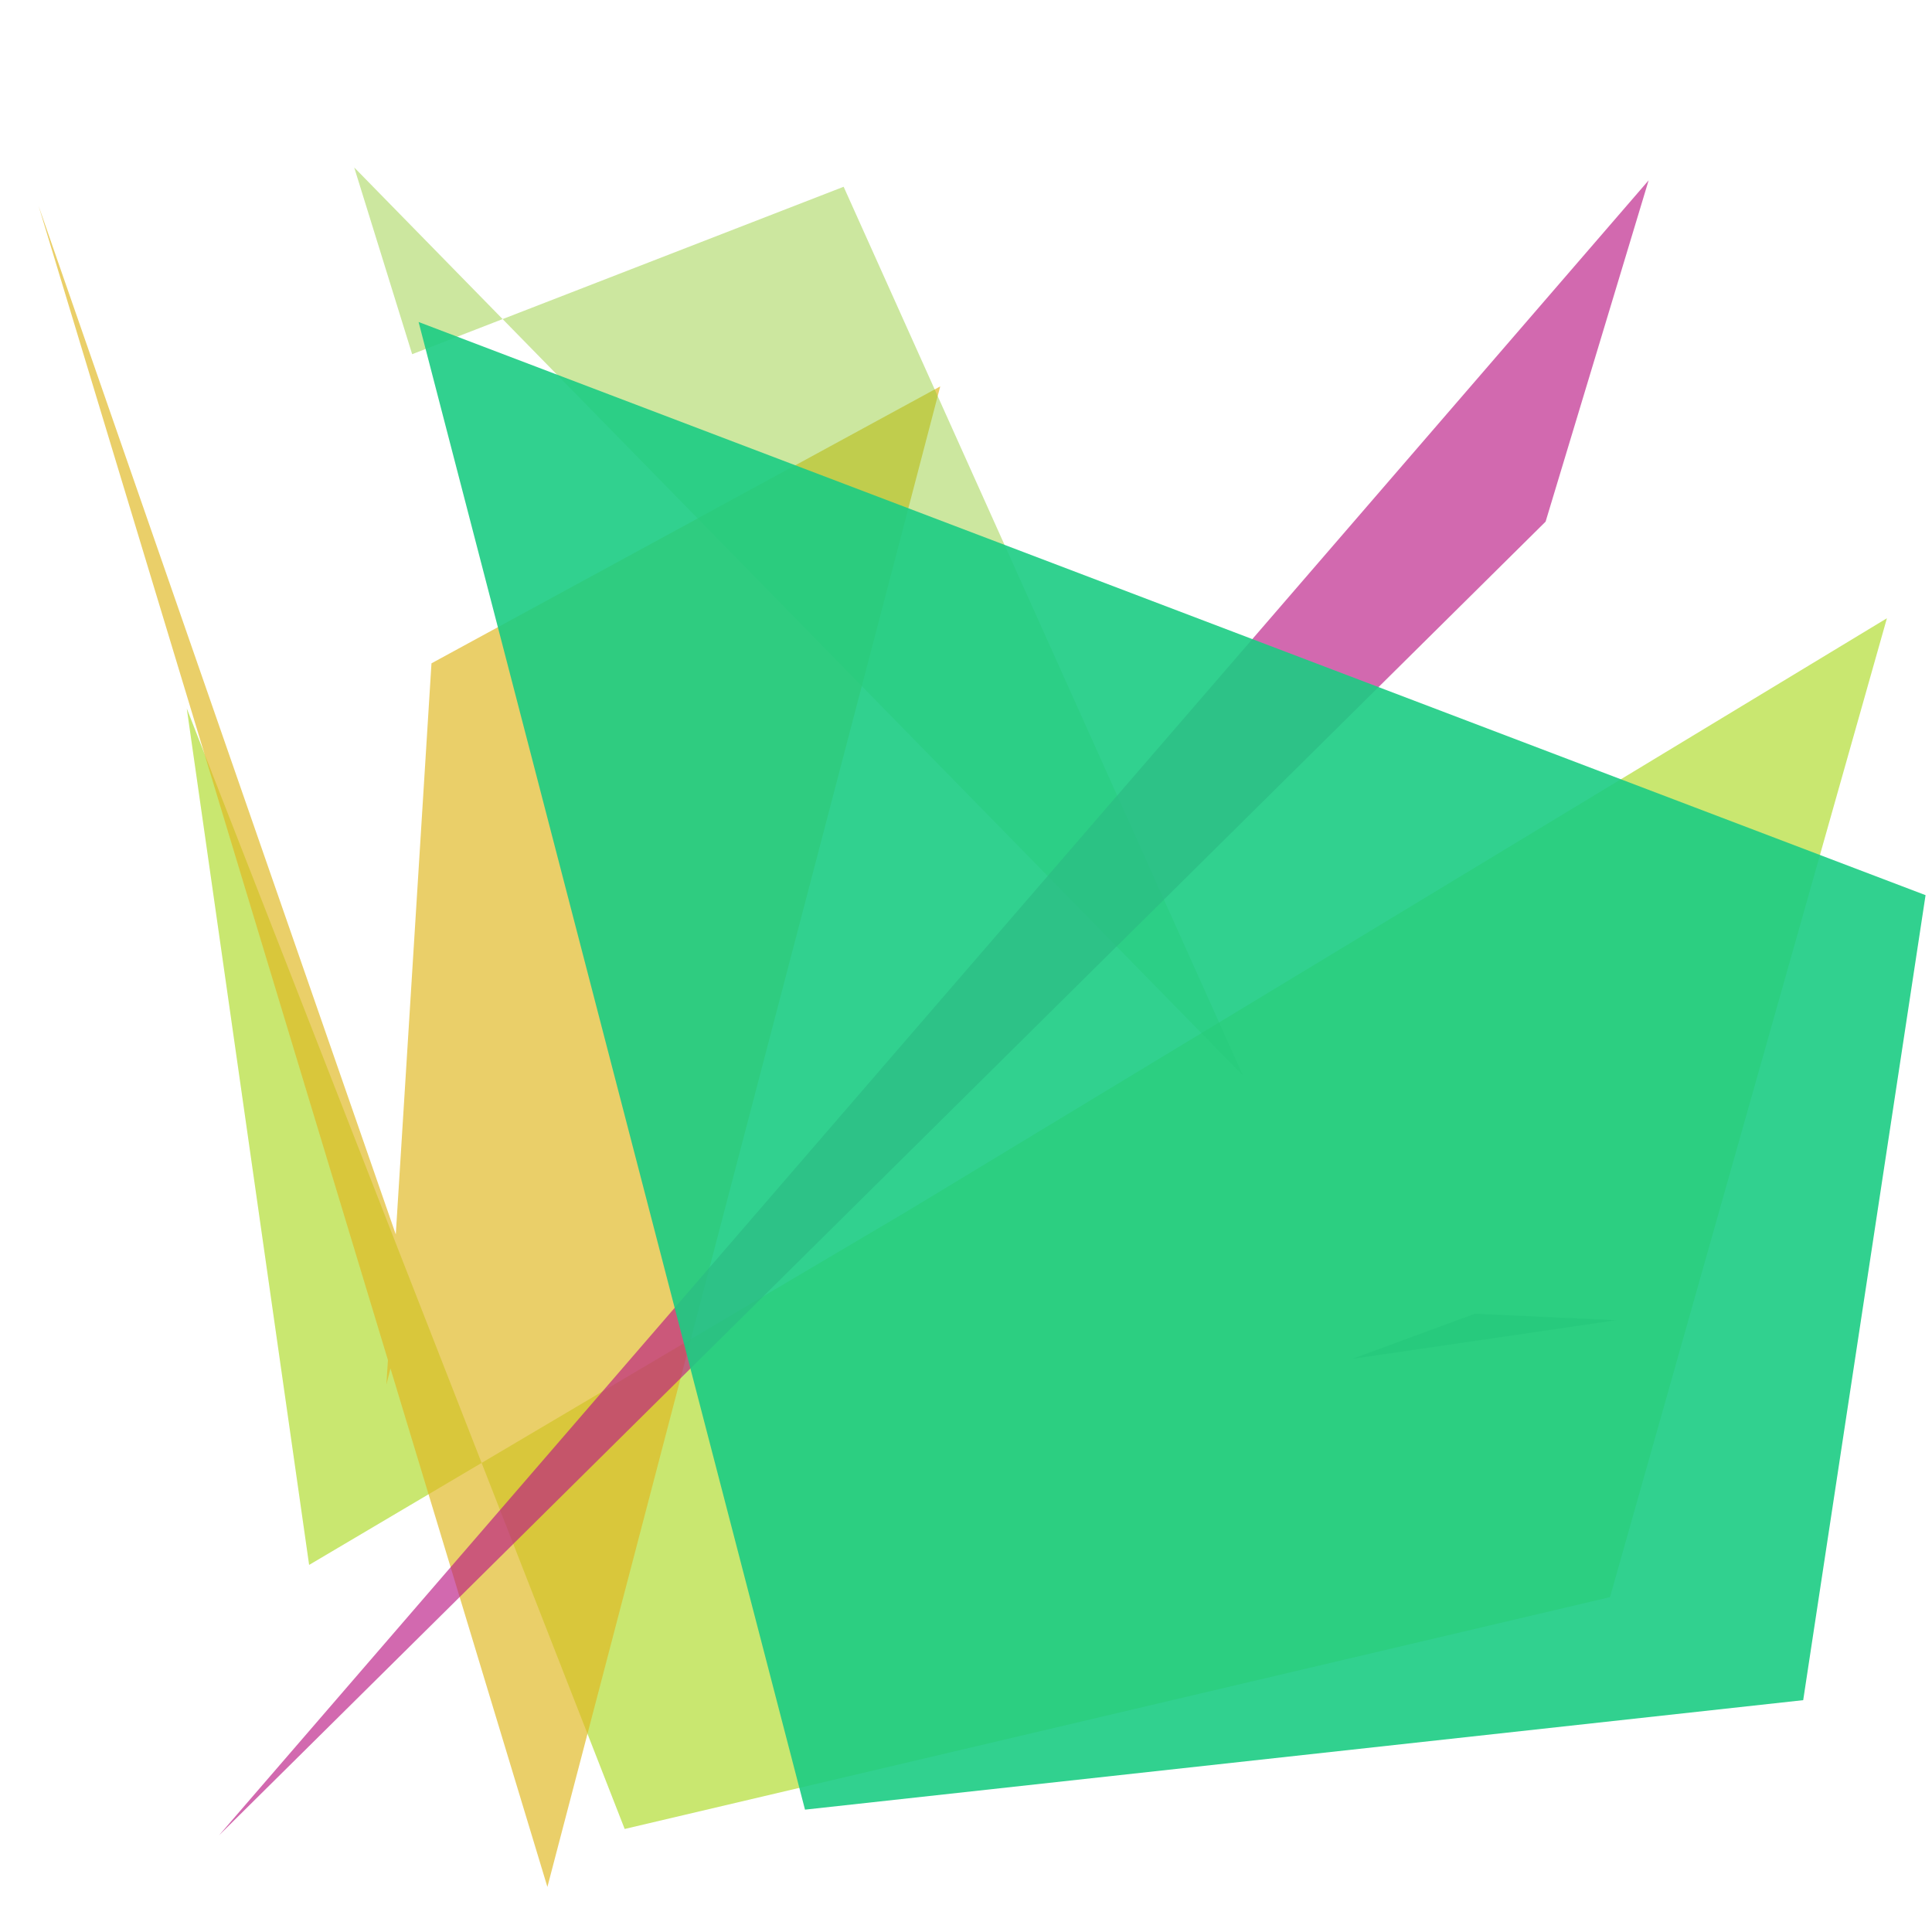 <?xml version="1.0" encoding="UTF-8"?>
<svg width="300" height="300" viewBox="0 0 300 300" xmlns="http://www.w3.org/2000/svg">
  
          <polygon points="29,110 97,284 250,248 293,96 141,188 48,243" fill="#a8d917" 
                   opacity="0.615"/>
        
          <polygon points="210,211 229,204 251,205" fill="#617f0d" 
                   opacity="0.413"/>
        
          <polygon points="85,293 146,60 67,103 60,215 64,199 6,32" fill="#e0b823" 
                   opacity="0.679"/>
        
          <polygon points="131,29 193,167 55,26 64,55" fill="#8ec92a" 
                   opacity="0.451"/>
        
          <polygon points="256,28 240,81 34,285" fill="#ba1883" 
                   opacity="0.647"/>
        
          <polygon points="280,264 125,281 65,50 299,139" fill="#1bcc83" 
                   opacity="0.902"/>
        
</svg>
